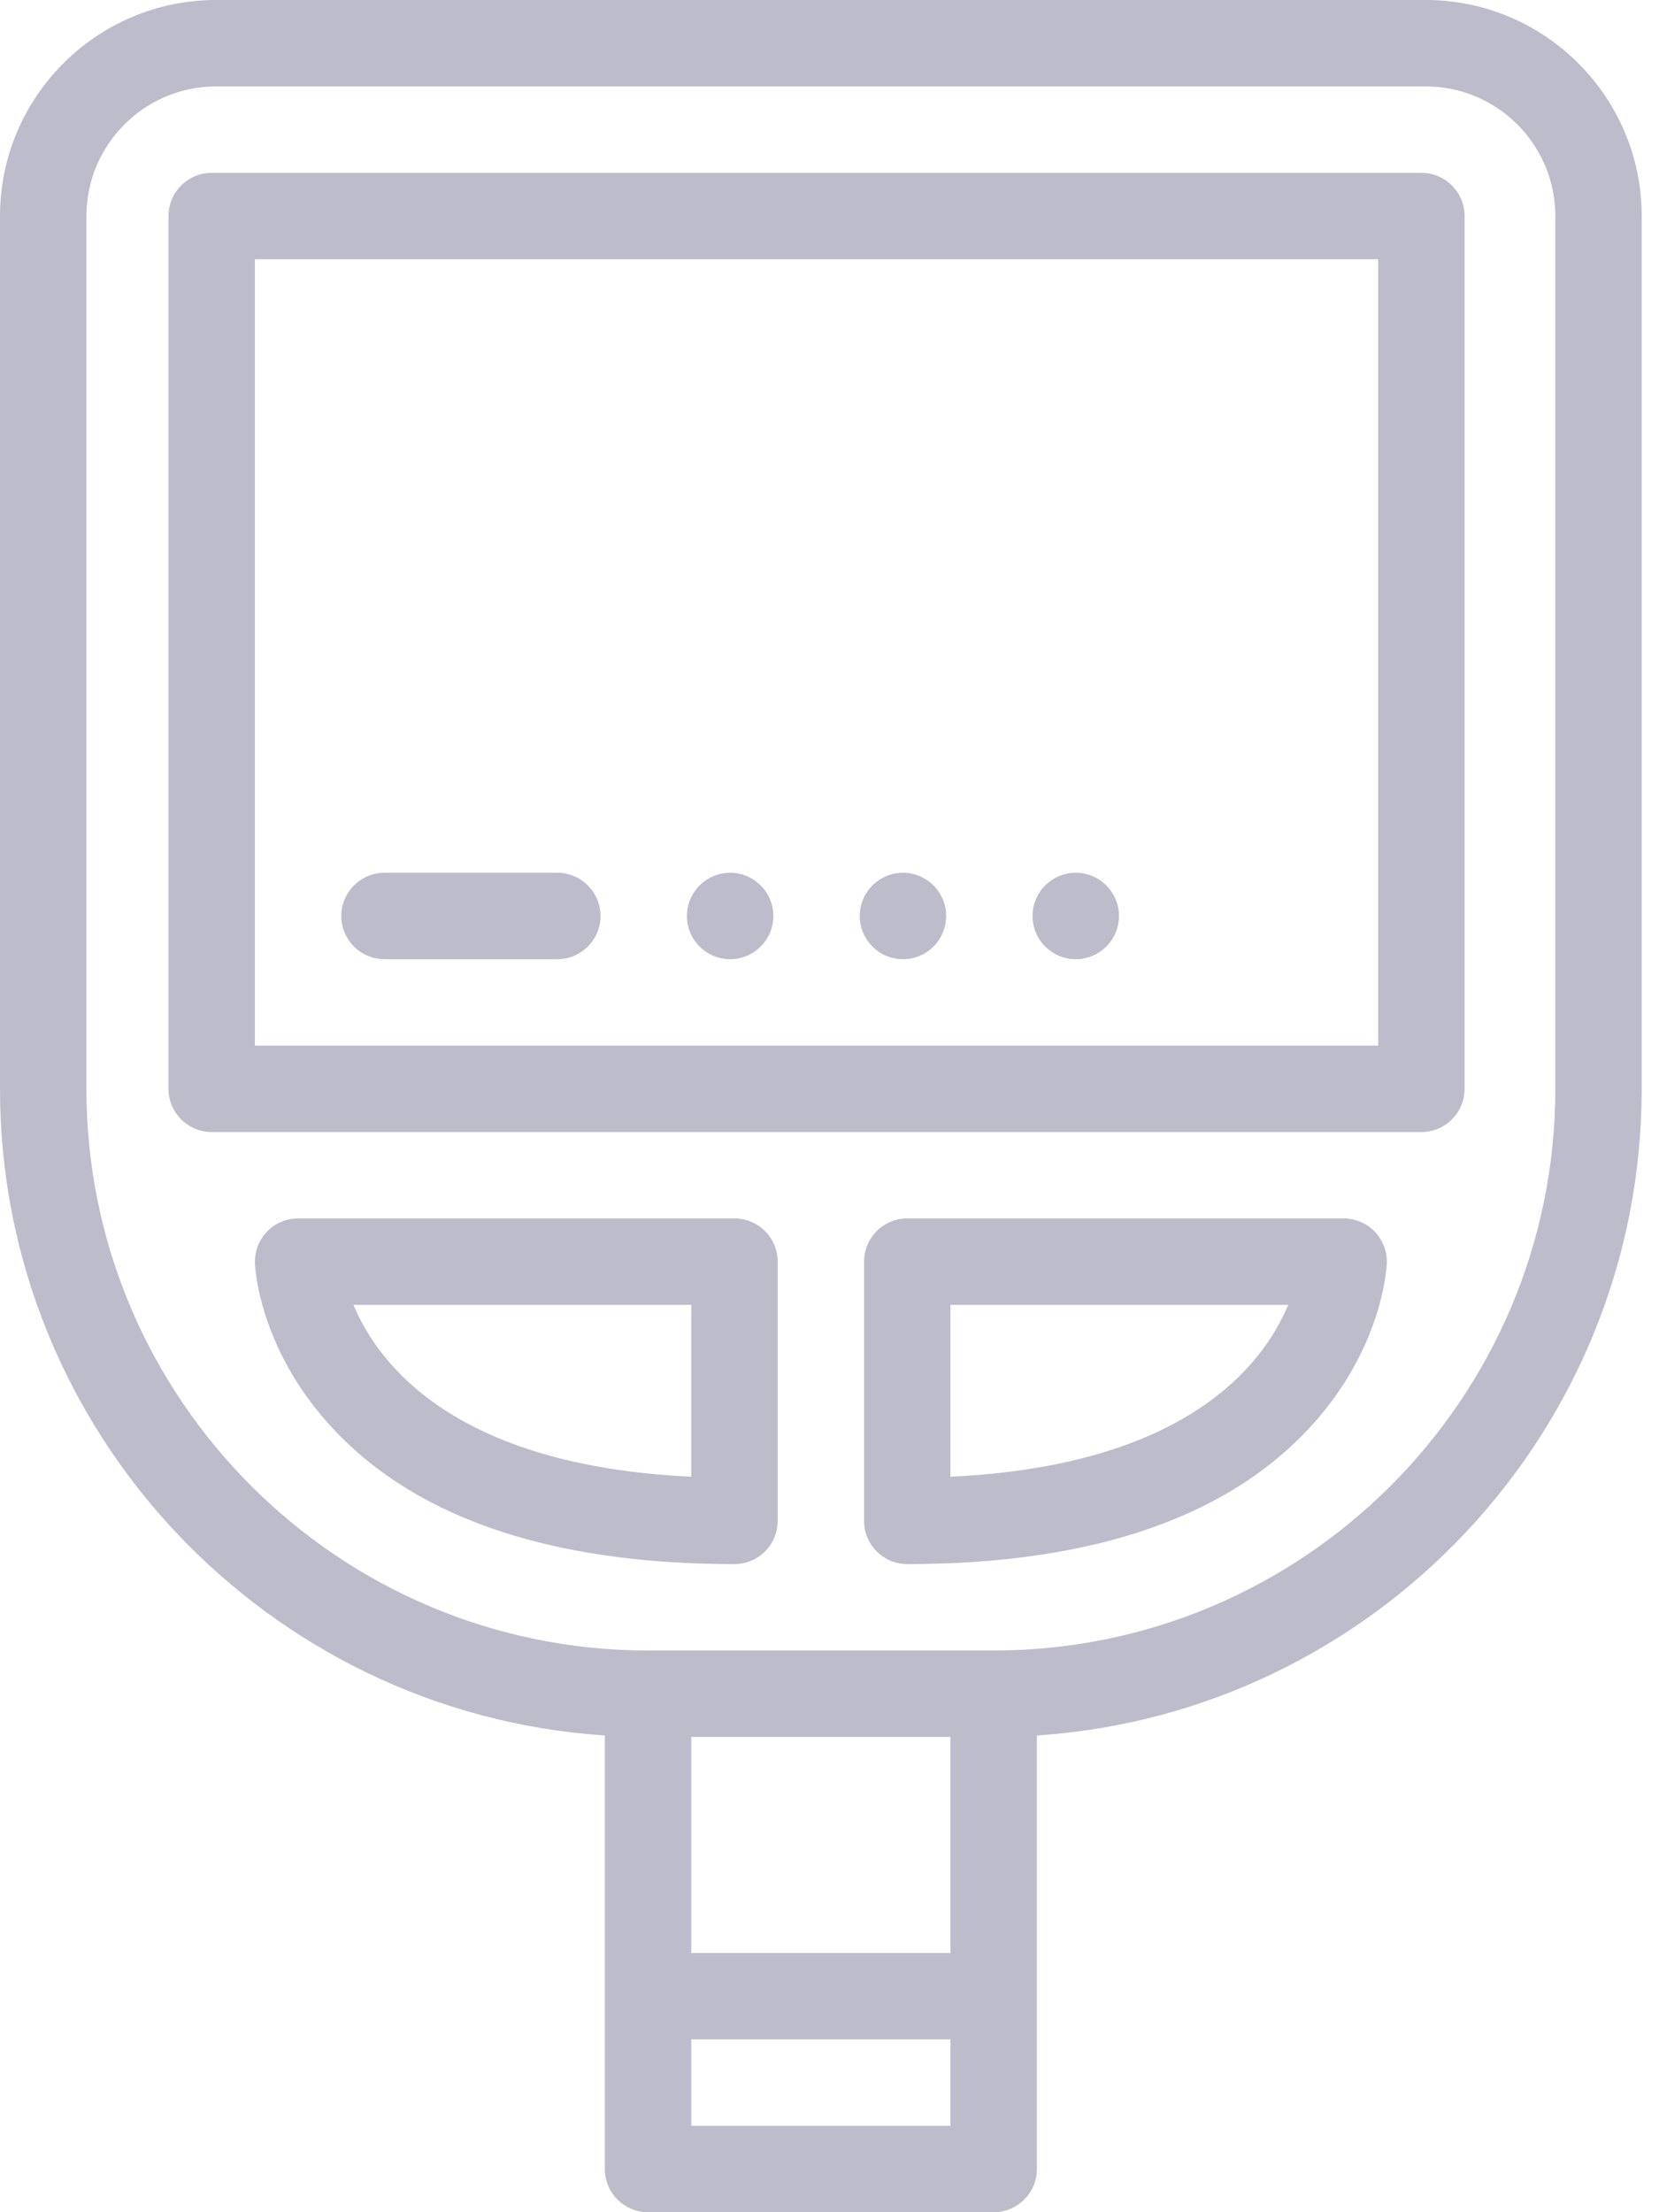 <svg width="33" height="44" viewBox="0 0 33 44" fill="none" xmlns="http://www.w3.org/2000/svg">
<path fill-rule="evenodd" clip-rule="evenodd" d="M4.211 3.438H28.273C28.748 3.438 29.133 3.822 29.133 4.297V21.656C29.133 22.131 28.748 22.516 28.273 22.516H4.211C3.736 22.516 3.352 22.131 3.352 21.656V4.297C3.352 3.822 3.736 3.438 4.211 3.438ZM5.07 20.797H27.414V5.156H5.07V20.797Z" fill="#BCBCCB"/>
<path fill-rule="evenodd" clip-rule="evenodd" d="M4.297 0H28.359C30.729 0 32.656 1.928 32.656 4.297V21.656C32.656 28.475 27.334 34.074 20.625 34.518V43.141C20.625 43.615 20.24 44 19.766 44H12.891C12.416 44 12.031 43.615 12.031 43.141V34.518C5.322 34.074 0 28.475 0 21.656V4.297C0 1.928 1.928 0 4.297 0ZM13.75 42.281H18.906V40.562H13.75V42.281ZM18.906 38.844H13.75V34.547H18.906V38.844ZM19.766 32.828C25.926 32.828 30.938 27.817 30.938 21.656V4.297C30.938 2.875 29.781 1.719 28.359 1.719H4.297C2.875 1.719 1.719 2.875 1.719 4.297V21.656C1.719 27.817 6.73 32.828 12.891 32.828H19.766Z" fill="#BCBCCB"/>
<path fill-rule="evenodd" clip-rule="evenodd" d="M5.93 24.234H14.609C15.084 24.234 15.469 24.619 15.469 25.094V30.25C15.469 30.725 15.084 31.109 14.609 31.109C10.856 31.109 8.115 30.142 6.462 28.235C5.187 26.764 5.079 25.299 5.071 25.137C5.06 24.901 5.145 24.672 5.307 24.501C5.469 24.331 5.694 24.234 5.93 24.234ZM7.03 25.953C7.534 27.156 9.072 29.153 13.75 29.371V25.953H7.03Z" fill="#BCBCCB"/>
<path fill-rule="evenodd" clip-rule="evenodd" d="M18.047 24.234H26.727C26.962 24.234 27.187 24.331 27.349 24.501C27.511 24.672 27.597 24.902 27.585 25.137C27.577 25.299 27.469 26.764 26.195 28.235C24.541 30.142 21.8 31.109 18.047 31.109C17.572 31.109 17.188 30.725 17.188 30.25V25.094C17.188 24.619 17.572 24.234 18.047 24.234ZM18.906 25.953V29.371C23.58 29.153 25.12 27.159 25.625 25.953H18.906Z" fill="#BCBCCB"/>
<path fill-rule="evenodd" clip-rule="evenodd" d="M14.523 19.078C14.997 19.078 15.383 18.692 15.383 18.219C15.383 17.745 14.997 17.359 14.523 17.359C14.05 17.359 13.664 17.745 13.664 18.219C13.664 18.692 14.05 19.078 14.523 19.078Z" fill="#BCBCCB"/>
<path fill-rule="evenodd" clip-rule="evenodd" d="M7.648 19.078H11.086C11.56 19.078 11.945 18.692 11.945 18.219C11.945 17.745 11.56 17.359 11.086 17.359H7.648C7.175 17.359 6.789 17.745 6.789 18.219C6.789 18.692 7.175 19.078 7.648 19.078Z" fill="#BCBCCB"/>
<path fill-rule="evenodd" clip-rule="evenodd" d="M21.398 19.078C21.872 19.078 22.258 18.692 22.258 18.219C22.258 17.745 21.872 17.359 21.398 17.359C20.924 17.359 20.539 17.745 20.539 18.219C20.539 18.692 20.924 19.078 21.398 19.078Z" fill="#BCBCCB"/>
<path fill-rule="evenodd" clip-rule="evenodd" d="M17.961 19.078C18.435 19.078 18.82 18.692 18.82 18.219C18.82 17.745 18.435 17.359 17.961 17.359C17.487 17.359 17.102 17.745 17.102 18.219C17.102 18.692 17.487 19.078 17.961 19.078Z" fill="#BCBCCB"/>
</svg>
